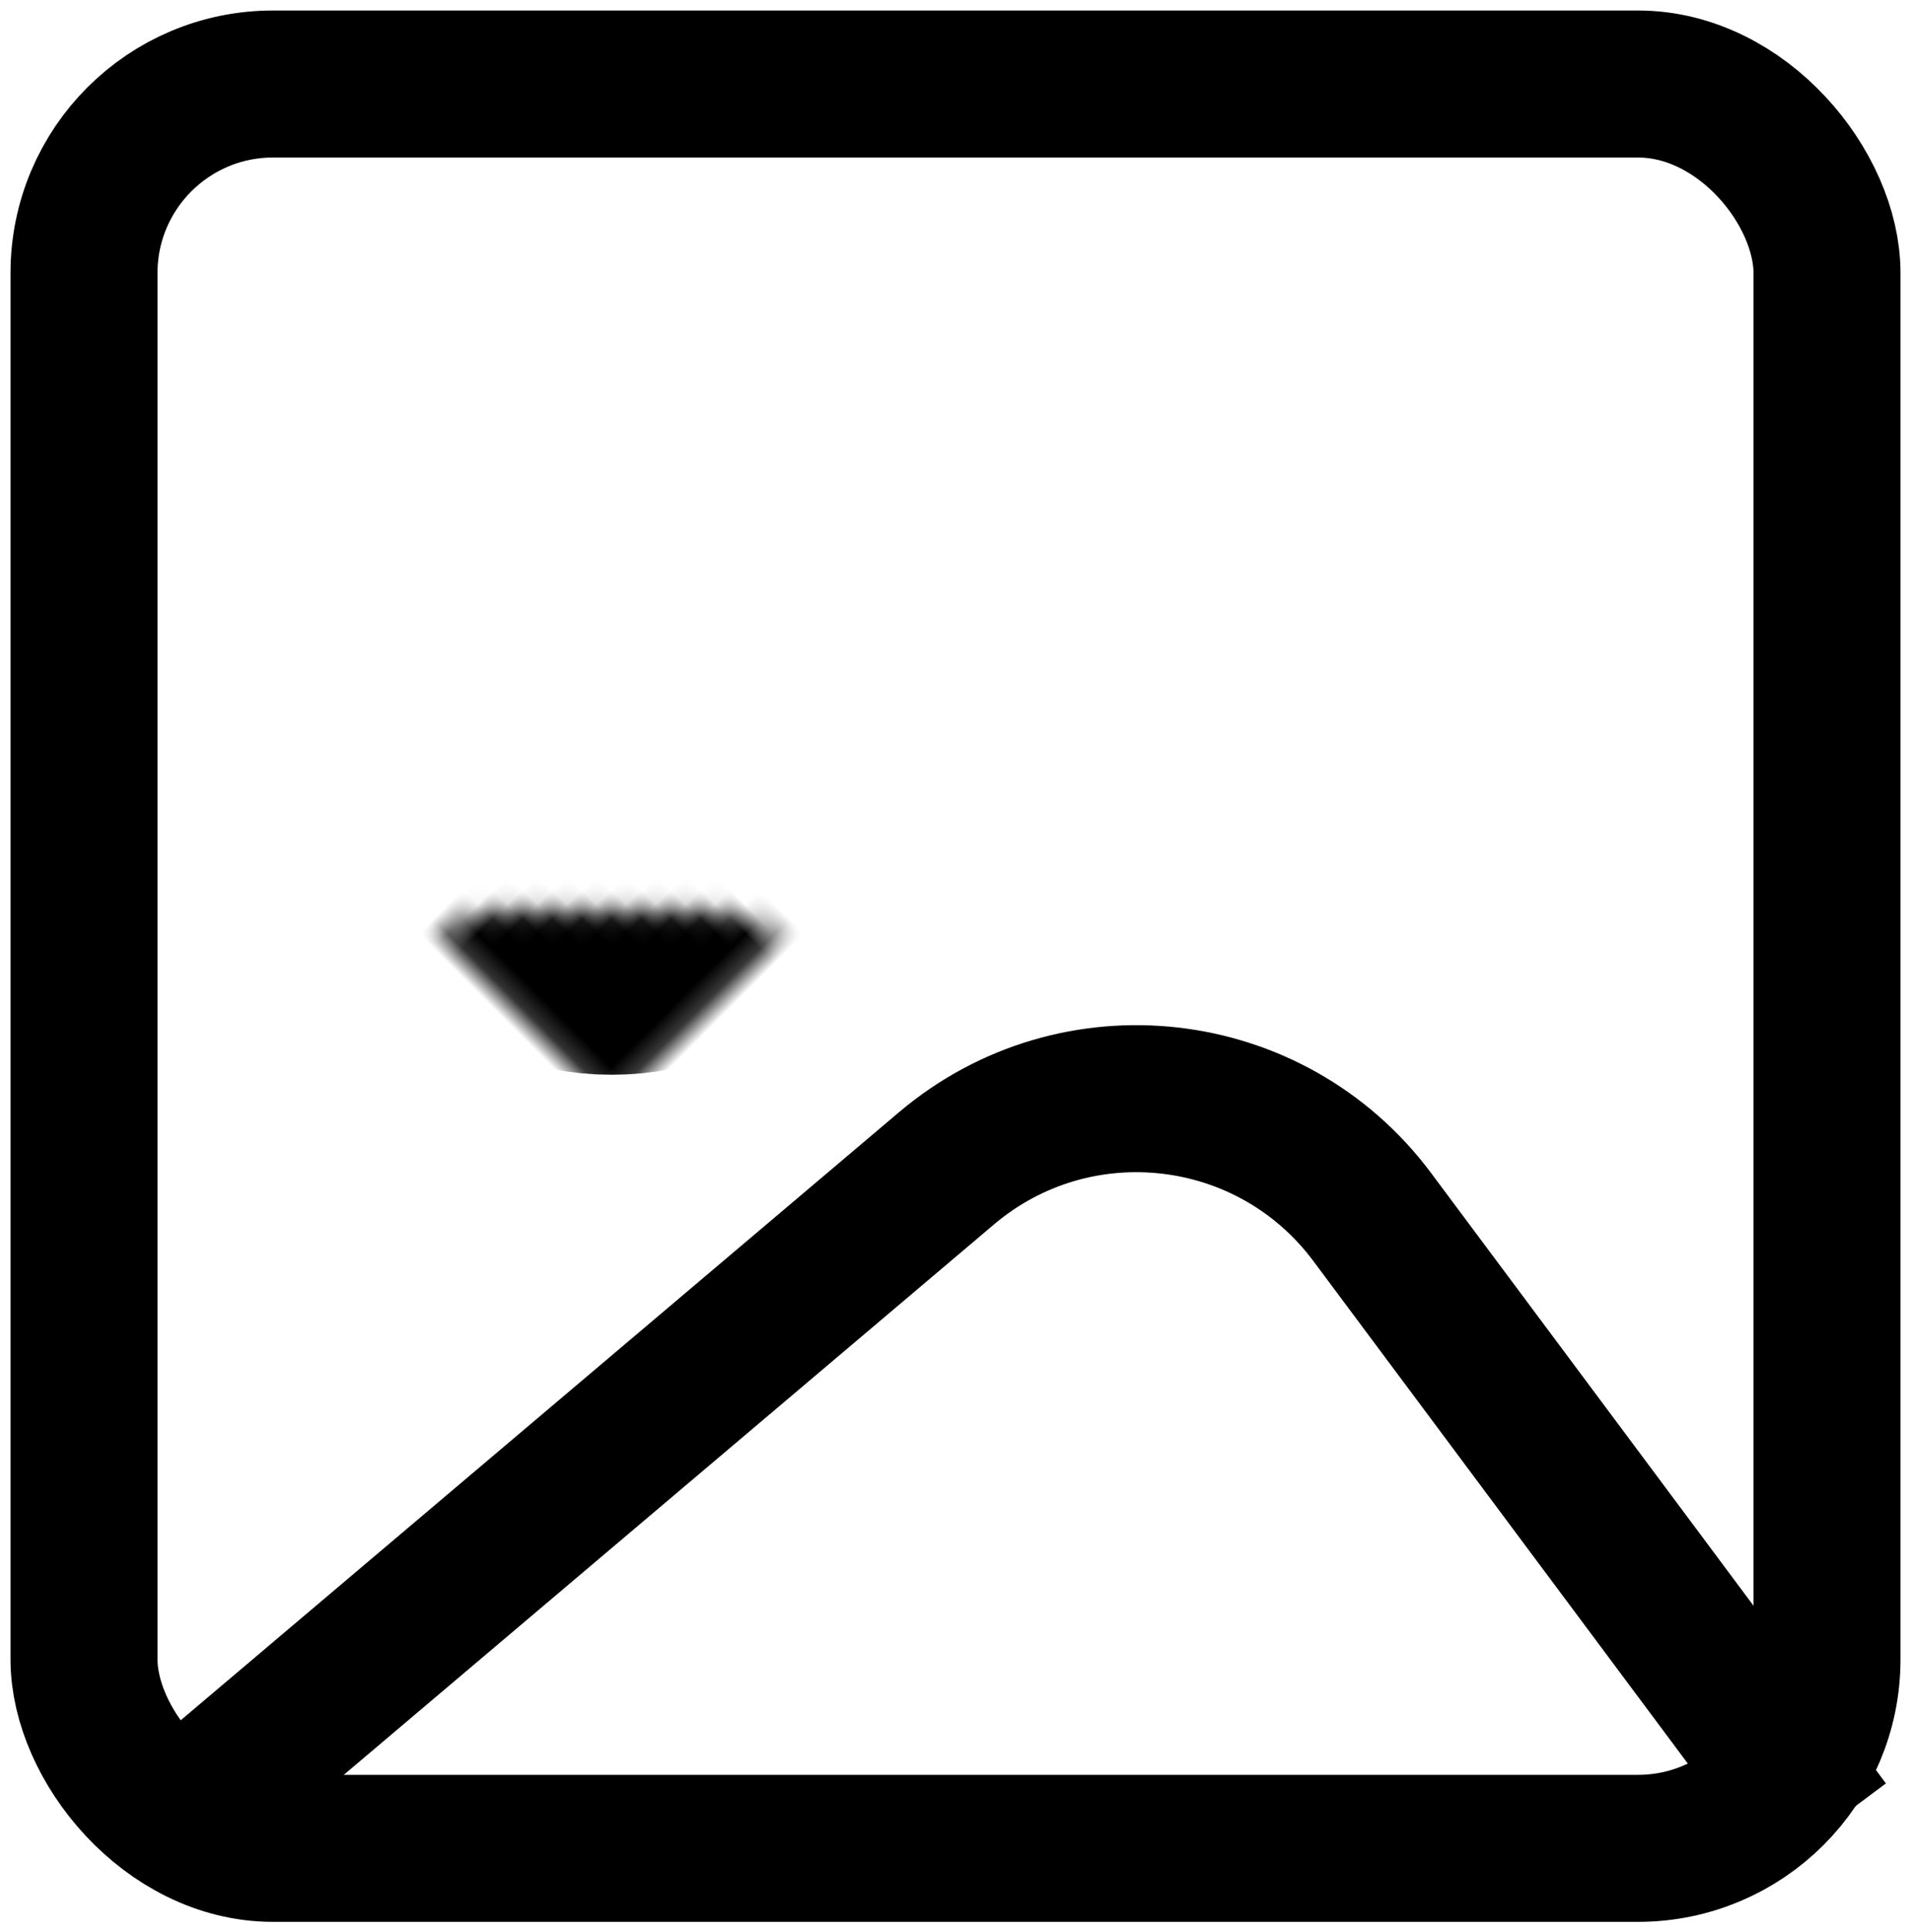 <svg width="91" height="92" viewBox="0 0 91 92" fill="none" xmlns="http://www.w3.org/2000/svg">
<rect x="4" y="4" width="83" height="84" rx="9" stroke="black" stroke-width="7"/>
<path d="M8 87L45.074 55.622C51.236 50.407 60.52 51.47 65.344 57.943L87 87" stroke="black" stroke-width="7"/>
<mask id="path-3-inside-1_2314_3" fill="white">
<rect x="29.123" y="13.334" width="23.147" height="23.147" rx="7" transform="rotate(45 29.123 13.334)"/>
</mask>
<rect x="29.123" y="13.334" width="23.147" height="23.147" rx="7" transform="rotate(45 29.123 13.334)" stroke="black" stroke-width="16" mask="url(#path-3-inside-1_2314_3)"/>
</svg>
